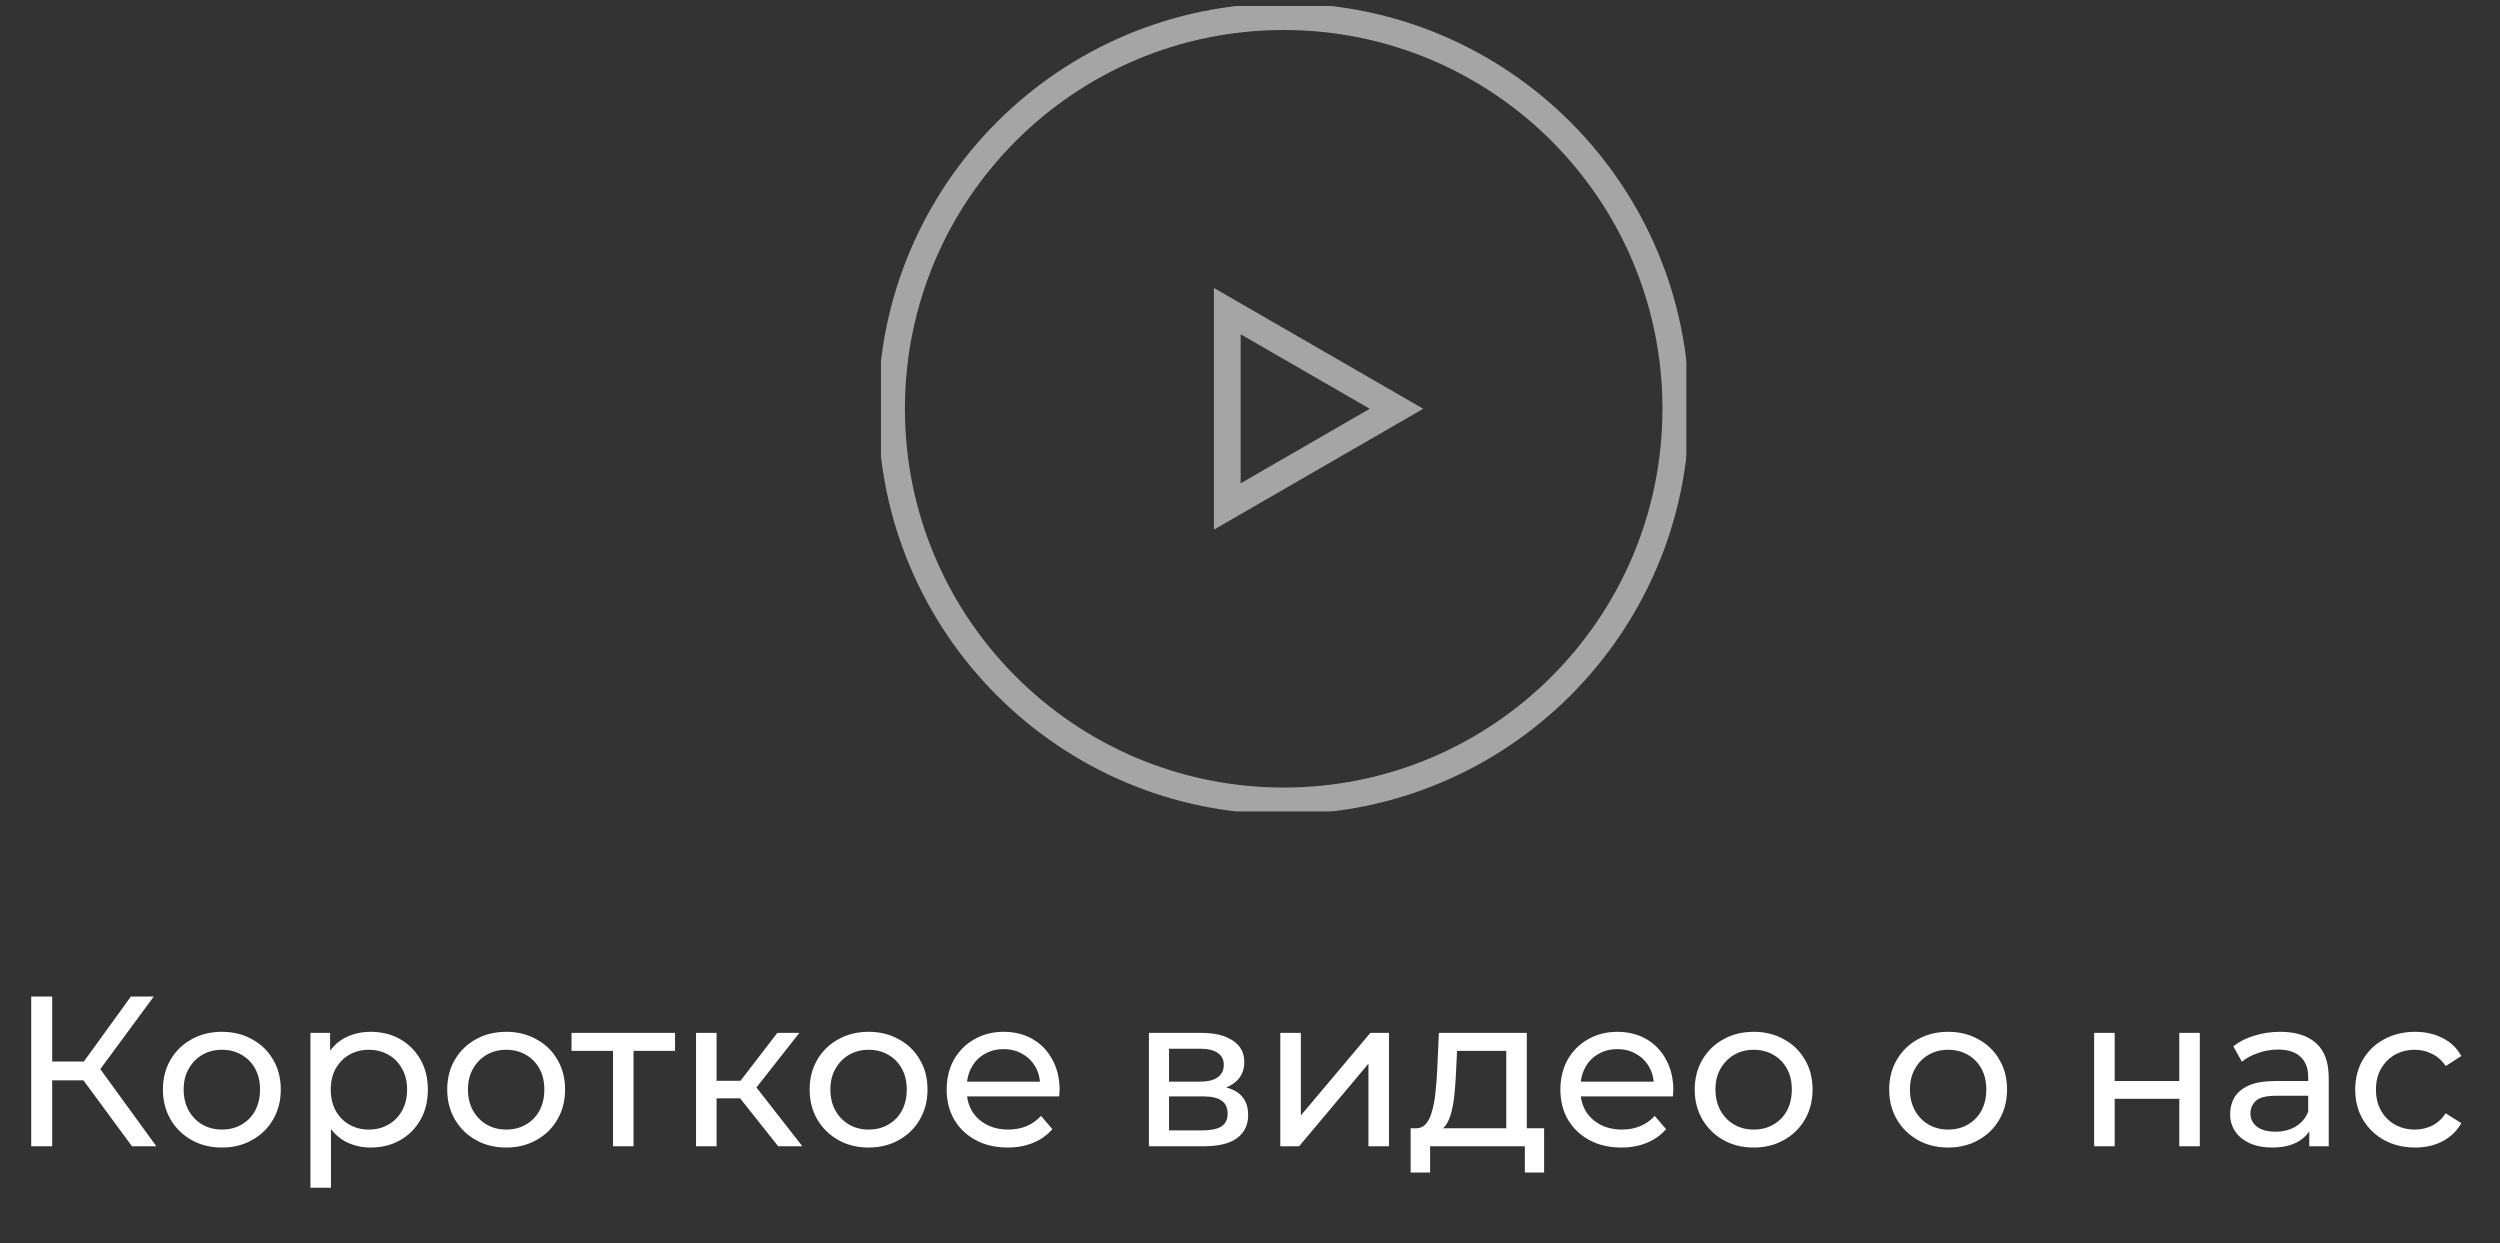 <svg width="187" height="93" viewBox="0 0 187 93" fill="none" xmlns="http://www.w3.org/2000/svg">
<rect x="0" y="0" width="187" height="93" fill="#333333" stroke="none"/>
<path d="M9.871 85.74L5.807 80.219L7.103 79.419L11.695 85.74H9.871ZM2.335 85.74V74.54H3.903V85.74H2.335ZM3.423 80.811V79.403H7.055V80.811H3.423ZM7.247 80.316L5.775 80.091L9.791 74.54H11.503L7.247 80.316ZM16.602 85.835C15.749 85.835 14.991 85.649 14.33 85.275C13.669 84.902 13.146 84.39 12.762 83.74C12.378 83.078 12.186 82.332 12.186 81.499C12.186 80.657 12.378 79.91 12.762 79.26C13.146 78.609 13.669 78.102 14.33 77.74C14.991 77.366 15.749 77.18 16.602 77.18C17.445 77.18 18.197 77.366 18.858 77.74C19.53 78.102 20.053 78.609 20.426 79.26C20.81 79.9 21.002 80.646 21.002 81.499C21.002 82.342 20.81 83.089 20.426 83.74C20.053 84.39 19.53 84.902 18.858 85.275C18.197 85.649 17.445 85.835 16.602 85.835ZM16.602 84.492C17.146 84.492 17.631 84.369 18.058 84.124C18.495 83.878 18.837 83.531 19.082 83.084C19.327 82.625 19.45 82.097 19.45 81.499C19.45 80.891 19.327 80.369 19.082 79.931C18.837 79.484 18.495 79.137 18.058 78.891C17.631 78.646 17.146 78.523 16.602 78.523C16.058 78.523 15.573 78.646 15.146 78.891C14.719 79.137 14.378 79.484 14.122 79.931C13.866 80.369 13.738 80.891 13.738 81.499C13.738 82.097 13.866 82.625 14.122 83.084C14.378 83.531 14.719 83.878 15.146 84.124C15.573 84.369 16.058 84.492 16.602 84.492ZM27.716 85.835C27.012 85.835 26.367 85.675 25.78 85.356C25.204 85.025 24.74 84.54 24.388 83.9C24.047 83.26 23.876 82.46 23.876 81.499C23.876 80.54 24.041 79.74 24.372 79.1C24.713 78.46 25.172 77.98 25.748 77.659C26.335 77.34 26.991 77.18 27.716 77.18C28.548 77.18 29.284 77.361 29.924 77.724C30.564 78.086 31.071 78.593 31.444 79.243C31.817 79.883 32.004 80.635 32.004 81.499C32.004 82.364 31.817 83.121 31.444 83.772C31.071 84.422 30.564 84.929 29.924 85.291C29.284 85.654 28.548 85.835 27.716 85.835ZM23.22 88.844V77.26H24.692V79.547L24.596 81.516L24.756 83.484V88.844H23.22ZM27.588 84.492C28.132 84.492 28.617 84.369 29.044 84.124C29.481 83.878 29.823 83.531 30.068 83.084C30.324 82.625 30.452 82.097 30.452 81.499C30.452 80.891 30.324 80.369 30.068 79.931C29.823 79.484 29.481 79.137 29.044 78.891C28.617 78.646 28.132 78.523 27.588 78.523C27.055 78.523 26.569 78.646 26.132 78.891C25.705 79.137 25.364 79.484 25.108 79.931C24.863 80.369 24.74 80.891 24.74 81.499C24.74 82.097 24.863 82.625 25.108 83.084C25.364 83.531 25.705 83.878 26.132 84.124C26.569 84.369 27.055 84.492 27.588 84.492ZM37.868 85.835C37.014 85.835 36.257 85.649 35.596 85.275C34.934 84.902 34.412 84.39 34.028 83.74C33.644 83.078 33.452 82.332 33.452 81.499C33.452 80.657 33.644 79.91 34.028 79.26C34.412 78.609 34.934 78.102 35.596 77.74C36.257 77.366 37.014 77.18 37.868 77.18C38.71 77.18 39.462 77.366 40.124 77.74C40.796 78.102 41.318 78.609 41.692 79.26C42.076 79.9 42.268 80.646 42.268 81.499C42.268 82.342 42.076 83.089 41.692 83.74C41.318 84.39 40.796 84.902 40.124 85.275C39.462 85.649 38.71 85.835 37.868 85.835ZM37.868 84.492C38.412 84.492 38.897 84.369 39.324 84.124C39.761 83.878 40.102 83.531 40.348 83.084C40.593 82.625 40.716 82.097 40.716 81.499C40.716 80.891 40.593 80.369 40.348 79.931C40.102 79.484 39.761 79.137 39.324 78.891C38.897 78.646 38.412 78.523 37.868 78.523C37.324 78.523 36.838 78.646 36.412 78.891C35.985 79.137 35.644 79.484 35.388 79.931C35.132 80.369 35.004 80.891 35.004 81.499C35.004 82.097 35.132 82.625 35.388 83.084C35.644 83.531 35.985 83.878 36.412 84.124C36.838 84.369 37.324 84.492 37.868 84.492ZM45.853 85.74V78.204L46.237 78.603H42.749V77.26H50.493V78.603H47.021L47.389 78.204V85.74H45.853ZM58.208 85.74L54.928 81.612L56.192 80.844L60.016 85.74H58.208ZM52.064 85.74V77.26H53.6V85.74H52.064ZM53.136 82.156V80.844H55.936V82.156H53.136ZM56.32 81.675L54.896 81.484L58.144 77.26H59.792L56.32 81.675ZM64.977 85.835C64.124 85.835 63.366 85.649 62.705 85.275C62.044 84.902 61.521 84.39 61.137 83.74C60.753 83.078 60.561 82.332 60.561 81.499C60.561 80.657 60.753 79.91 61.137 79.26C61.521 78.609 62.044 78.102 62.705 77.74C63.366 77.366 64.124 77.18 64.977 77.18C65.82 77.18 66.572 77.366 67.233 77.74C67.905 78.102 68.428 78.609 68.801 79.26C69.185 79.9 69.377 80.646 69.377 81.499C69.377 82.342 69.185 83.089 68.801 83.74C68.428 84.39 67.905 84.902 67.233 85.275C66.572 85.649 65.82 85.835 64.977 85.835ZM64.977 84.492C65.521 84.492 66.006 84.369 66.433 84.124C66.87 83.878 67.212 83.531 67.457 83.084C67.702 82.625 67.825 82.097 67.825 81.499C67.825 80.891 67.702 80.369 67.457 79.931C67.212 79.484 66.87 79.137 66.433 78.891C66.006 78.646 65.521 78.523 64.977 78.523C64.433 78.523 63.948 78.646 63.521 78.891C63.094 79.137 62.753 79.484 62.497 79.931C62.241 80.369 62.113 80.891 62.113 81.499C62.113 82.097 62.241 82.625 62.497 83.084C62.753 83.531 63.094 83.878 63.521 84.124C63.948 84.369 64.433 84.492 64.977 84.492ZM75.371 85.835C74.464 85.835 73.664 85.649 72.971 85.275C72.288 84.902 71.755 84.39 71.371 83.74C70.998 83.089 70.811 82.342 70.811 81.499C70.811 80.657 70.992 79.91 71.355 79.26C71.728 78.609 72.235 78.102 72.875 77.74C73.526 77.366 74.256 77.18 75.067 77.18C75.888 77.18 76.614 77.361 77.243 77.724C77.872 78.086 78.363 78.598 78.715 79.26C79.078 79.91 79.259 80.673 79.259 81.547C79.259 81.612 79.254 81.686 79.243 81.772C79.243 81.857 79.238 81.937 79.227 82.011H72.011V80.907H78.427L77.803 81.291C77.814 80.748 77.702 80.262 77.467 79.835C77.232 79.409 76.907 79.078 76.491 78.844C76.086 78.598 75.611 78.475 75.067 78.475C74.534 78.475 74.059 78.598 73.643 78.844C73.227 79.078 72.902 79.414 72.667 79.852C72.432 80.278 72.315 80.769 72.315 81.323V81.579C72.315 82.145 72.443 82.651 72.699 83.1C72.966 83.537 73.334 83.878 73.803 84.124C74.272 84.369 74.811 84.492 75.419 84.492C75.92 84.492 76.374 84.406 76.779 84.236C77.195 84.065 77.558 83.809 77.867 83.468L78.715 84.46C78.331 84.907 77.851 85.249 77.275 85.484C76.71 85.718 76.075 85.835 75.371 85.835ZM85.939 85.74V77.26H89.875C90.867 77.26 91.645 77.451 92.211 77.835C92.787 78.209 93.075 78.742 93.075 79.436C93.075 80.129 92.803 80.668 92.259 81.052C91.725 81.425 91.016 81.612 90.131 81.612L90.371 81.195C91.384 81.195 92.136 81.382 92.627 81.755C93.117 82.129 93.363 82.678 93.363 83.403C93.363 84.139 93.085 84.716 92.531 85.132C91.987 85.537 91.149 85.74 90.019 85.74H85.939ZM87.443 84.555H89.907C90.547 84.555 91.027 84.46 91.347 84.267C91.667 84.065 91.827 83.745 91.827 83.308C91.827 82.859 91.677 82.534 91.379 82.332C91.091 82.118 90.632 82.011 90.003 82.011H87.443V84.555ZM87.443 80.907H89.747C90.333 80.907 90.776 80.801 91.075 80.588C91.384 80.364 91.539 80.054 91.539 79.659C91.539 79.254 91.384 78.95 91.075 78.748C90.776 78.545 90.333 78.444 89.747 78.444H87.443V80.907ZM95.767 85.74V77.26H97.303V83.436L102.503 77.26H103.895V85.74H102.359V79.564L97.175 85.74H95.767ZM112.668 85.019V78.603H108.988L108.908 80.236C108.887 80.769 108.85 81.286 108.796 81.787C108.754 82.278 108.679 82.731 108.572 83.147C108.476 83.564 108.332 83.905 108.14 84.171C107.948 84.438 107.692 84.603 107.372 84.668L105.852 84.395C106.183 84.406 106.45 84.299 106.652 84.076C106.855 83.841 107.01 83.521 107.116 83.115C107.234 82.71 107.319 82.251 107.372 81.74C107.426 81.217 107.468 80.678 107.5 80.124L107.628 77.26H114.204V85.019H112.668ZM105.516 87.707V84.395H115.5V87.707H114.06V85.74H106.972V87.707H105.516ZM121.277 85.835C120.371 85.835 119.571 85.649 118.877 85.275C118.195 84.902 117.661 84.39 117.277 83.74C116.904 83.089 116.717 82.342 116.717 81.499C116.717 80.657 116.899 79.91 117.261 79.26C117.635 78.609 118.141 78.102 118.781 77.74C119.432 77.366 120.163 77.18 120.973 77.18C121.795 77.18 122.52 77.361 123.149 77.724C123.779 78.086 124.269 78.598 124.621 79.26C124.984 79.91 125.165 80.673 125.165 81.547C125.165 81.612 125.16 81.686 125.149 81.772C125.149 81.857 125.144 81.937 125.133 82.011H117.917V80.907H124.333L123.709 81.291C123.72 80.748 123.608 80.262 123.373 79.835C123.139 79.409 122.813 79.078 122.397 78.844C121.992 78.598 121.517 78.475 120.973 78.475C120.44 78.475 119.965 78.598 119.549 78.844C119.133 79.078 118.808 79.414 118.573 79.852C118.339 80.278 118.221 80.769 118.221 81.323V81.579C118.221 82.145 118.349 82.651 118.605 83.1C118.872 83.537 119.24 83.878 119.709 84.124C120.179 84.369 120.717 84.492 121.325 84.492C121.827 84.492 122.28 84.406 122.685 84.236C123.101 84.065 123.464 83.809 123.773 83.468L124.621 84.46C124.237 84.907 123.757 85.249 123.181 85.484C122.616 85.718 121.981 85.835 121.277 85.835ZM131.18 85.835C130.327 85.835 129.569 85.649 128.908 85.275C128.247 84.902 127.724 84.39 127.34 83.74C126.956 83.078 126.764 82.332 126.764 81.499C126.764 80.657 126.956 79.91 127.34 79.26C127.724 78.609 128.247 78.102 128.908 77.74C129.569 77.366 130.327 77.18 131.18 77.18C132.023 77.18 132.775 77.366 133.436 77.74C134.108 78.102 134.631 78.609 135.004 79.26C135.388 79.9 135.58 80.646 135.58 81.499C135.58 82.342 135.388 83.089 135.004 83.74C134.631 84.39 134.108 84.902 133.436 85.275C132.775 85.649 132.023 85.835 131.18 85.835ZM131.18 84.492C131.724 84.492 132.209 84.369 132.636 84.124C133.073 83.878 133.415 83.531 133.66 83.084C133.905 82.625 134.028 82.097 134.028 81.499C134.028 80.891 133.905 80.369 133.66 79.931C133.415 79.484 133.073 79.137 132.636 78.891C132.209 78.646 131.724 78.523 131.18 78.523C130.636 78.523 130.151 78.646 129.724 78.891C129.297 79.137 128.956 79.484 128.7 79.931C128.444 80.369 128.316 80.891 128.316 81.499C128.316 82.097 128.444 82.625 128.7 83.084C128.956 83.531 129.297 83.878 129.724 84.124C130.151 84.369 130.636 84.492 131.18 84.492ZM145.727 85.835C144.874 85.835 144.116 85.649 143.455 85.275C142.794 84.902 142.271 84.39 141.887 83.74C141.503 83.078 141.311 82.332 141.311 81.499C141.311 80.657 141.503 79.91 141.887 79.26C142.271 78.609 142.794 78.102 143.455 77.74C144.116 77.366 144.874 77.18 145.727 77.18C146.57 77.18 147.322 77.366 147.983 77.74C148.655 78.102 149.178 78.609 149.551 79.26C149.935 79.9 150.127 80.646 150.127 81.499C150.127 82.342 149.935 83.089 149.551 83.74C149.178 84.39 148.655 84.902 147.983 85.275C147.322 85.649 146.57 85.835 145.727 85.835ZM145.727 84.492C146.271 84.492 146.756 84.369 147.183 84.124C147.62 83.878 147.962 83.531 148.207 83.084C148.452 82.625 148.575 82.097 148.575 81.499C148.575 80.891 148.452 80.369 148.207 79.931C147.962 79.484 147.62 79.137 147.183 78.891C146.756 78.646 146.271 78.523 145.727 78.523C145.183 78.523 144.698 78.646 144.271 78.891C143.844 79.137 143.503 79.484 143.247 79.931C142.991 80.369 142.863 80.891 142.863 81.499C142.863 82.097 142.991 82.625 143.247 83.084C143.503 83.531 143.844 83.878 144.271 84.124C144.698 84.369 145.183 84.492 145.727 84.492ZM156.642 85.74V77.26H158.178V80.859H163.01V77.26H164.546V85.74H163.01V82.188H158.178V85.74H156.642ZM172.733 85.74V83.948L172.653 83.612V80.555C172.653 79.905 172.461 79.403 172.077 79.052C171.703 78.689 171.138 78.507 170.381 78.507C169.879 78.507 169.389 78.593 168.909 78.763C168.429 78.924 168.023 79.142 167.693 79.419L167.053 78.267C167.49 77.915 168.013 77.649 168.621 77.468C169.239 77.275 169.885 77.18 170.557 77.18C171.719 77.18 172.615 77.462 173.245 78.028C173.874 78.593 174.189 79.457 174.189 80.62V85.74H172.733ZM169.949 85.835C169.319 85.835 168.765 85.729 168.285 85.516C167.815 85.302 167.453 85.009 167.197 84.635C166.941 84.251 166.813 83.82 166.813 83.34C166.813 82.881 166.919 82.465 167.133 82.091C167.357 81.718 167.714 81.419 168.205 81.195C168.706 80.972 169.378 80.859 170.221 80.859H172.909V81.963H170.285C169.517 81.963 168.999 82.091 168.733 82.347C168.466 82.603 168.333 82.913 168.333 83.275C168.333 83.692 168.498 84.028 168.829 84.284C169.159 84.529 169.618 84.651 170.205 84.651C170.781 84.651 171.282 84.523 171.709 84.267C172.146 84.011 172.461 83.638 172.653 83.147L172.957 84.204C172.754 84.705 172.397 85.105 171.885 85.403C171.373 85.692 170.727 85.835 169.949 85.835ZM180.65 85.835C179.786 85.835 179.013 85.649 178.33 85.275C177.658 84.902 177.13 84.39 176.746 83.74C176.362 83.089 176.17 82.342 176.17 81.499C176.17 80.657 176.362 79.91 176.746 79.26C177.13 78.609 177.658 78.102 178.33 77.74C179.013 77.366 179.786 77.18 180.65 77.18C181.418 77.18 182.101 77.334 182.698 77.644C183.306 77.942 183.776 78.39 184.106 78.987L182.938 79.74C182.661 79.323 182.32 79.019 181.914 78.828C181.52 78.625 181.093 78.523 180.634 78.523C180.08 78.523 179.584 78.646 179.146 78.891C178.709 79.137 178.362 79.484 178.106 79.931C177.85 80.369 177.722 80.891 177.722 81.499C177.722 82.108 177.85 82.635 178.106 83.084C178.362 83.531 178.709 83.878 179.146 84.124C179.584 84.369 180.08 84.492 180.634 84.492C181.093 84.492 181.52 84.395 181.914 84.204C182.32 84.001 182.661 83.692 182.938 83.275L184.106 84.011C183.776 84.598 183.306 85.052 182.698 85.371C182.101 85.681 181.418 85.835 180.65 85.835Z" fill="white"/>
<g clip-path="url(#clip0_8_1117)">
<g opacity="0.75">
<path opacity="0.75" d="M96.02 59.908C112.219 59.908 125.351 46.776 125.351 30.576C125.351 14.377 112.219 1.244 96.02 1.244C79.82 1.244 66.688 14.377 66.688 30.576C66.688 46.776 79.82 59.908 96.02 59.908Z" stroke="white" stroke-width="2"/>
<path opacity="0.75" d="M91.801 23.27L104.458 30.577L91.801 37.884V23.27Z" stroke="white" stroke-width="2"/>
</g>
</g>
<defs>
<clipPath id="clip0_8_1117">
<rect width="60.271" height="60.271" fill="white" transform="translate(65.885 0.442)"/>
</clipPath>
</defs>
</svg>
